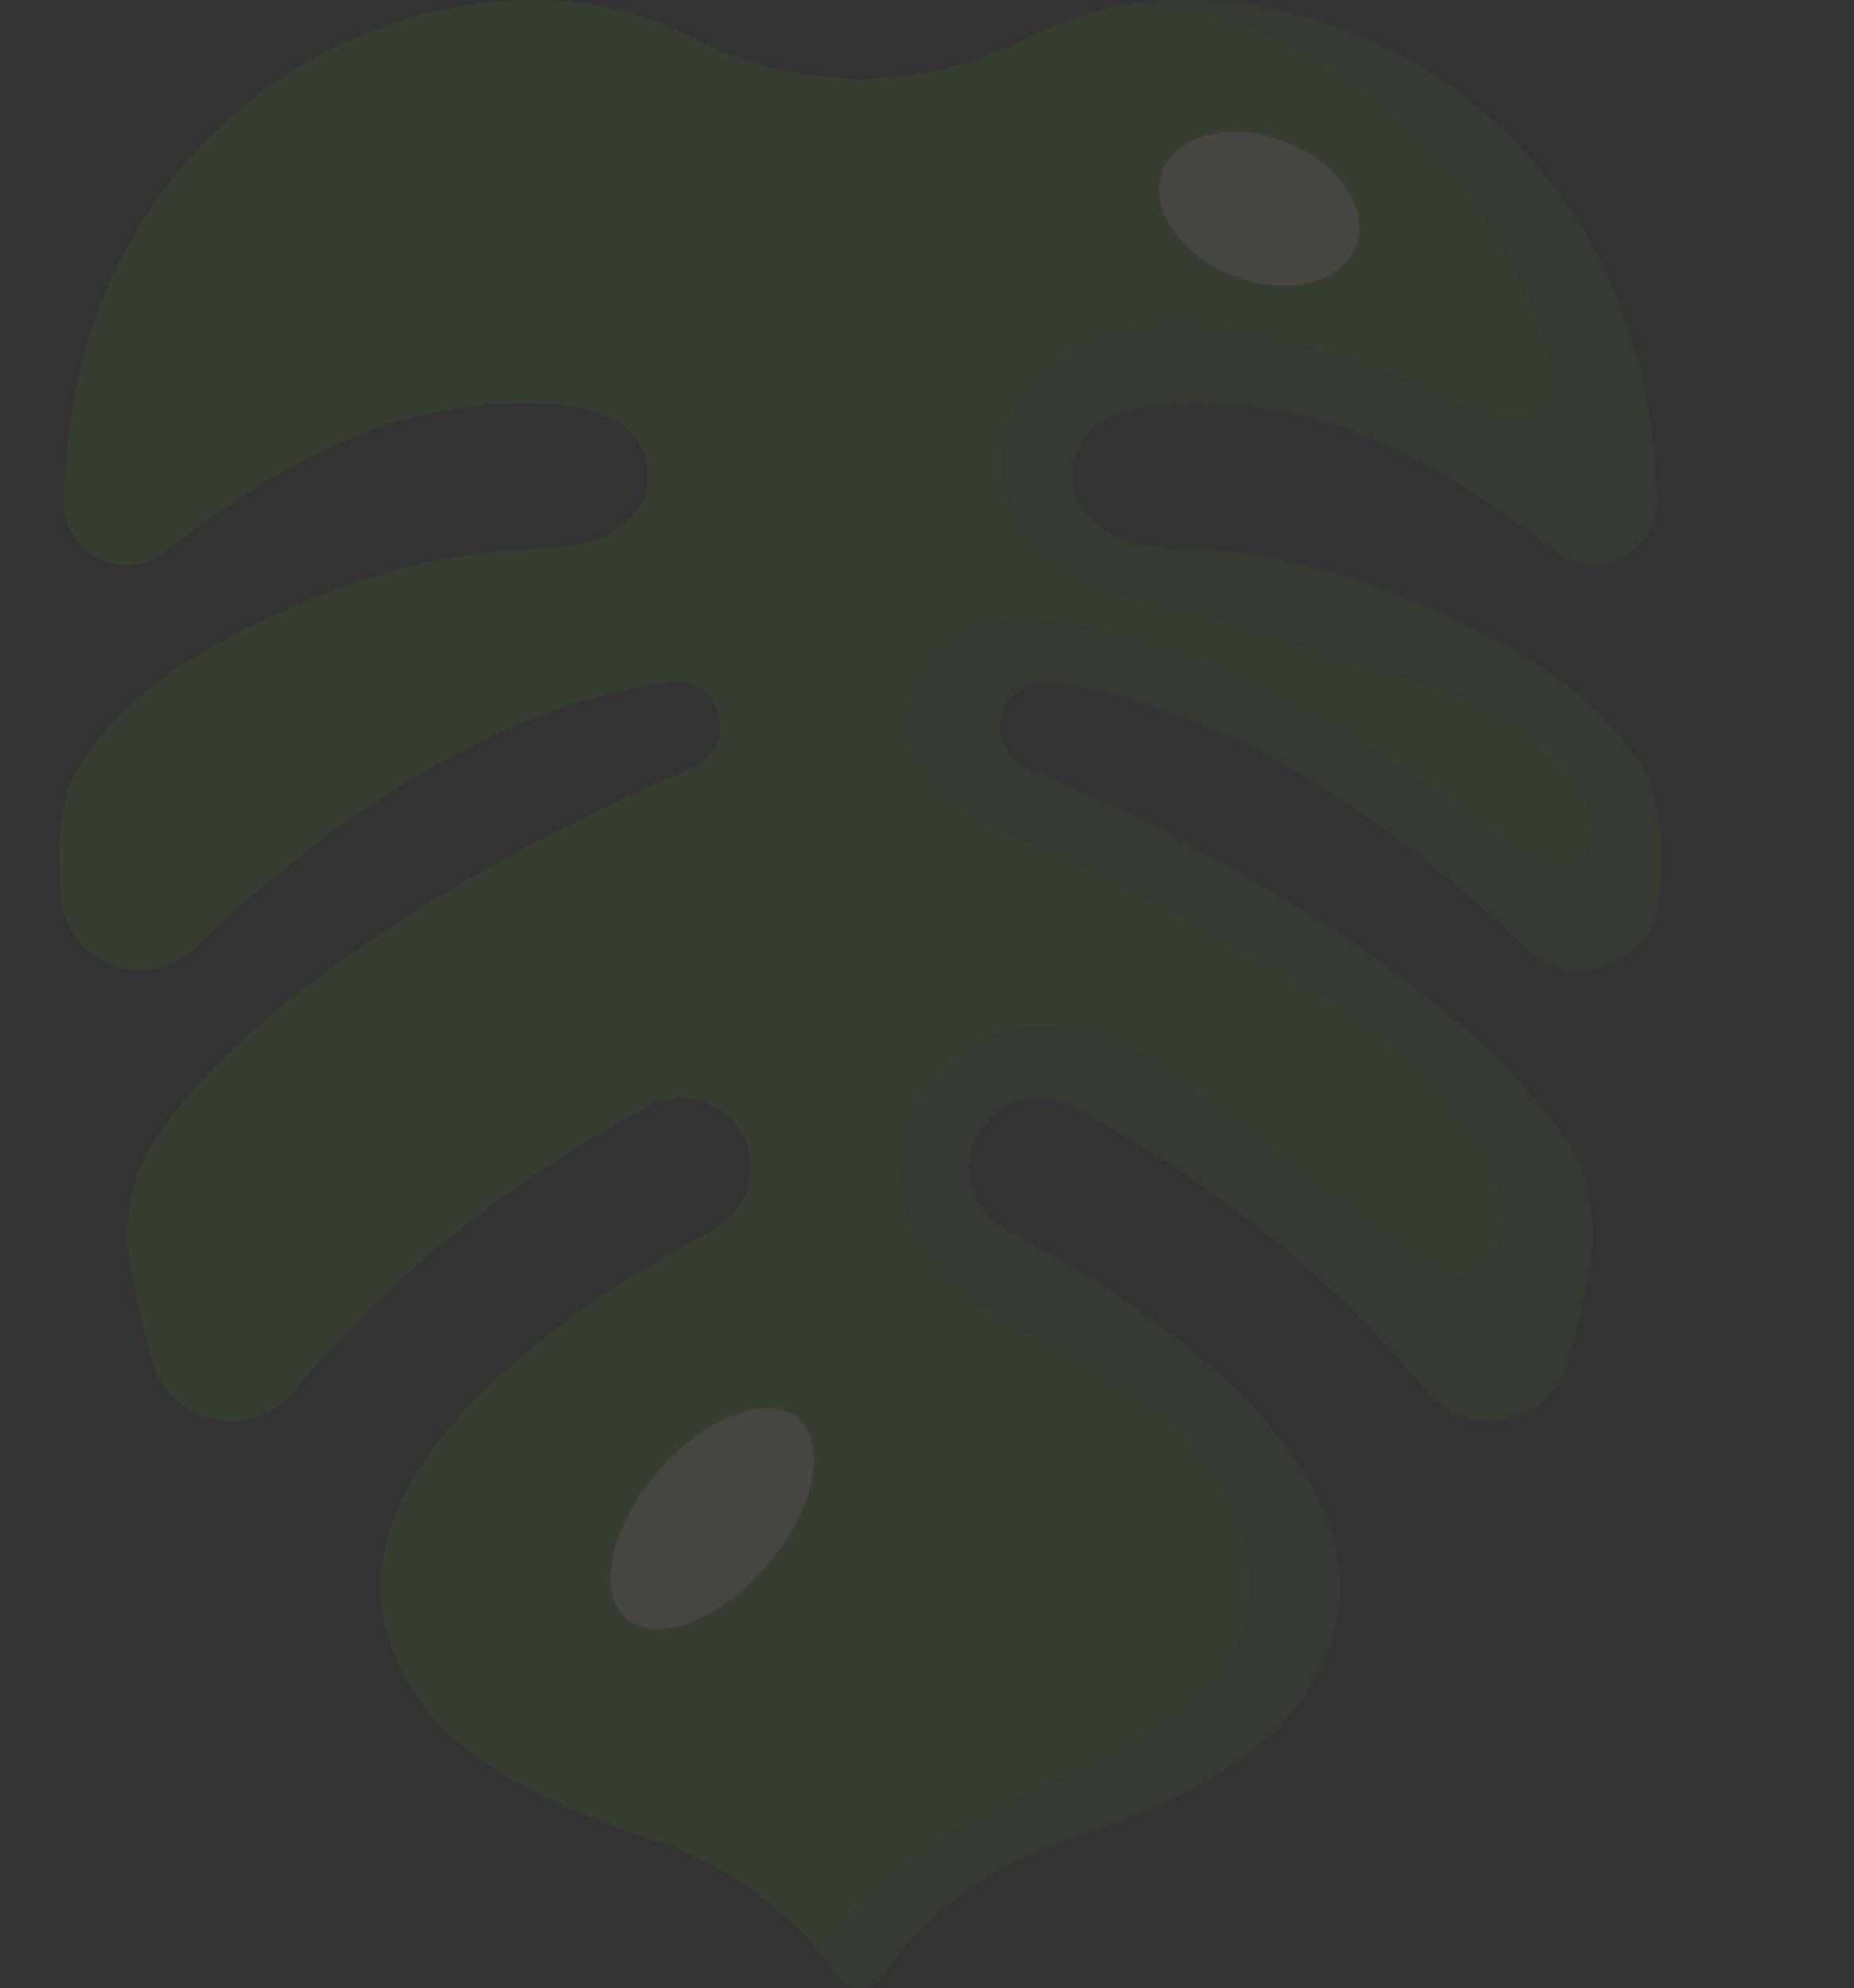 <svg width="430" height="461" viewBox="0 0 430 461" fill="none" xmlns="http://www.w3.org/2000/svg">
<rect x="0" y="0" width="430" height="461" fill="#333333" stroke="none"/>
<g opacity="0.1" clip-path="url(#clip0)">
<path d="M38.447 127.788C47.461 120.639 58.975 112.564 71.865 105.991C79.822 101.934 88.176 98.596 96.866 96.482C110.494 93.169 150.946 87.502 150.262 111.184C150.076 117.608 144.664 122.721 138.951 124.897C133.054 127.143 126.578 127.098 120.278 127.468C101.012 128.595 83.638 133.698 66.149 141.494C48.09 149.543 29.247 160.142 18.51 177.385C13.039 186.171 13.445 197.873 14.119 207.808C15.176 223.383 33.972 230.614 45.203 219.783C68.994 196.84 109.757 164.437 155.32 158.135C161.699 157.252 167.318 162.443 167.007 168.91C166.813 172.953 164.15 176.474 160.426 178.058C138.988 187.171 69.36 219.076 37.737 261.398C30.832 270.638 28.122 282.344 30.242 293.682C31.437 300.08 33.111 307.817 35.356 315.728C39.519 330.401 58.561 334.354 68.223 322.552C83.65 303.707 109.846 278.05 150.36 256.532C160.648 251.069 173.228 257.872 174.151 269.569C174.668 276.116 171.008 282.28 165.199 285.341C138.188 299.575 67.79 342.29 93.992 389.053C99.031 398.044 105.537 404.359 114.397 409.99C120.232 413.698 126.43 416.821 132.766 419.575C138.686 422.148 144.752 424.36 150.865 426.424C167.492 432.04 183.436 442.423 193.345 457.127C193.474 457.317 193.61 457.534 193.755 457.772C196.368 462.078 202.629 462.078 205.242 457.772C205.387 457.534 205.523 457.317 205.652 457.127C215.56 442.424 231.505 432.04 248.132 426.424C254.244 424.36 260.31 422.147 266.23 419.575C272.567 416.821 278.766 413.699 284.6 409.99C293.459 404.36 299.966 398.045 305.005 389.053C331.207 342.29 260.809 299.575 233.798 285.341C227.989 282.28 224.329 276.116 224.846 269.569C225.77 257.872 238.349 251.068 248.637 256.532C289.151 278.05 315.348 303.707 330.775 322.552C340.437 334.354 359.478 330.402 363.641 315.728C365.887 307.815 367.56 300.076 368.756 293.678C370.875 282.343 368.165 270.642 361.264 261.404C329.642 219.08 260.011 187.172 238.571 178.06C234.846 176.476 232.182 172.954 231.989 168.911C231.679 162.444 237.298 157.254 243.676 158.137C289.239 164.438 330.002 196.842 353.793 219.785C365.024 230.616 383.82 223.385 384.878 207.809C385.552 197.874 385.958 186.173 380.487 177.387C369.75 160.144 350.907 149.545 332.848 141.496C315.359 133.7 297.986 128.597 278.719 127.469C272.419 127.1 265.943 127.145 260.046 124.899C254.333 122.722 248.92 117.61 248.735 111.186C248.051 87.504 288.503 93.171 302.131 96.484C310.821 98.597 319.175 101.935 327.132 105.993C340.024 112.567 351.538 120.643 360.553 127.793C370.281 135.509 384.601 128.312 384.278 115.899C384.077 108.203 383.189 100.409 381.895 92.86C374.091 47.357 339.541 10.607 294.209 1.862C270.921 -2.631 252.386 1.527 238.112 8.87C213.808 21.372 185.187 21.372 160.883 8.87C146.611 1.525 128.076 -2.633 104.788 1.86C59.456 10.605 24.906 47.355 17.102 92.858C15.807 100.406 14.92 108.2 14.719 115.897C14.396 128.311 28.717 135.505 38.447 127.788Z" fill="#4DA629"/>
<path d="M384.883 207.812C383.818 223.385 365.03 230.611 353.793 219.781C330.003 196.843 289.241 164.437 243.68 158.138C237.297 157.249 231.684 162.446 231.989 168.912C232.183 172.952 234.842 176.472 238.575 178.056C260.013 187.171 329.641 219.077 361.269 261.405C368.17 270.641 370.876 282.342 368.754 293.681C367.559 300.073 365.891 307.818 363.639 315.73C359.48 330.405 340.433 334.351 330.771 322.549C315.346 303.705 289.147 278.053 248.635 256.533C238.352 251.068 225.772 257.876 224.845 269.567C224.326 276.117 227.986 282.278 233.794 285.344C260.808 299.573 331.205 342.29 305.007 389.055C299.967 398.041 293.464 404.359 284.598 409.992C278.761 413.698 272.564 416.82 266.227 419.571C260.307 422.146 254.248 424.36 248.135 426.427C231.505 432.041 215.562 442.426 205.65 457.128C205.52 457.314 205.39 457.536 205.242 457.777C202.63 462.075 196.367 462.075 193.755 457.777C193.606 457.536 193.476 457.314 193.347 457.128C192.05 455.211 190.661 453.367 189.17 451.598C189.037 451.441 204.882 436.161 206.165 435.132C213.534 429.223 221.512 424.07 229.934 419.791C257.381 405.846 301.413 393.175 286.961 352.759C279.513 331.931 262.958 322.067 244.262 312.413C235.156 307.711 225.878 302.879 218.759 295.508C208.813 285.209 205.662 270.545 212.045 257.485C216.976 247.399 227.674 238.132 239.348 238.173C243.36 238.188 247.499 238.328 251.444 239.124C260.387 240.931 268.416 245.96 275.583 251.604C288.497 261.776 301.903 271.35 315.207 281.109C320.154 284.75 334.013 297.683 339.98 295.395C354.83 289.697 347.215 270.706 340.267 261.405C332.438 250.924 323.181 241.433 312.023 234.549C288.834 220.241 264.744 207.394 239.942 196.111C233.095 192.997 226.097 189.941 220.302 185.148C215.449 181.135 210.851 175.419 210.668 168.831C210.399 159.158 216.063 150.148 224.702 145.888C235.749 140.44 253.172 145.155 264.224 148.816C267.307 149.838 270.391 150.859 273.475 151.881C291.143 157.733 307.66 166.543 323.307 176.534C331.151 181.544 338.811 186.849 346.348 192.309C351.967 196.379 360.293 203.685 366.921 198.126C371.317 194.439 368.457 185.589 365.815 181.684C362.083 176.167 356.723 171.341 351.112 167.789C341.658 161.804 330.717 158.702 319.992 155.514C308.351 152.053 296.766 148.403 285.243 144.566C276.648 141.704 267.781 140.478 259.26 137.682C244.848 132.953 229.941 119.982 232.416 103.347C234.649 88.328 250.987 77.326 265.165 75.551C281.851 73.462 298.511 79.033 314.368 83.264C319.473 84.626 323.865 87.495 328.824 89.376C335.467 91.896 341.076 95.917 348.472 96.653C367.729 98.568 358.519 77.999 353.949 68.393C349.116 58.232 343.293 47.709 336.032 39.041C320.015 19.948 297.707 6.589 273.213 1.864C270.425 1.326 267.701 0.909 265.051 0.622C273.797 -0.443 283.505 -0.203 294.215 1.864C339.544 10.609 374.089 47.36 381.899 92.856C383.187 100.406 384.076 108.197 384.28 115.896C384.604 128.309 370.282 135.508 360.555 127.791C351.541 120.639 340.026 112.57 327.13 105.992C319.173 101.934 310.825 98.599 302.135 96.488C288.508 93.171 248.052 87.502 248.738 111.19C248.923 117.61 254.333 122.724 260.049 124.901C265.942 127.143 272.417 127.096 278.716 127.467C297.986 128.597 315.356 133.702 332.846 141.493C350.911 149.543 369.754 160.142 380.491 177.391C385.957 186.171 385.55 197.872 384.883 207.812Z" fill="#488929"/>
<path d="M177.862 362.996C188.854 350.181 192.097 334.932 185.107 328.937C178.117 322.942 163.541 328.47 152.549 341.285C141.558 354.1 138.314 369.348 145.304 375.344C152.294 381.339 166.871 375.811 177.862 362.996Z" fill="#FEE8C7"/>
<path d="M314.47 57.13C317.813 48.547 310.487 37.68 298.107 32.858C285.726 28.036 272.98 31.085 269.637 39.669C266.294 48.252 273.62 59.119 286.001 63.941C298.381 68.763 311.127 65.714 314.47 57.13Z" fill="#FEE8C7"/>
</g>
<defs>
<clipPath id="clip0">
<rect width="461" height="461" fill="white" transform="translate(-31)"/>
</clipPath>
</defs>
</svg>
